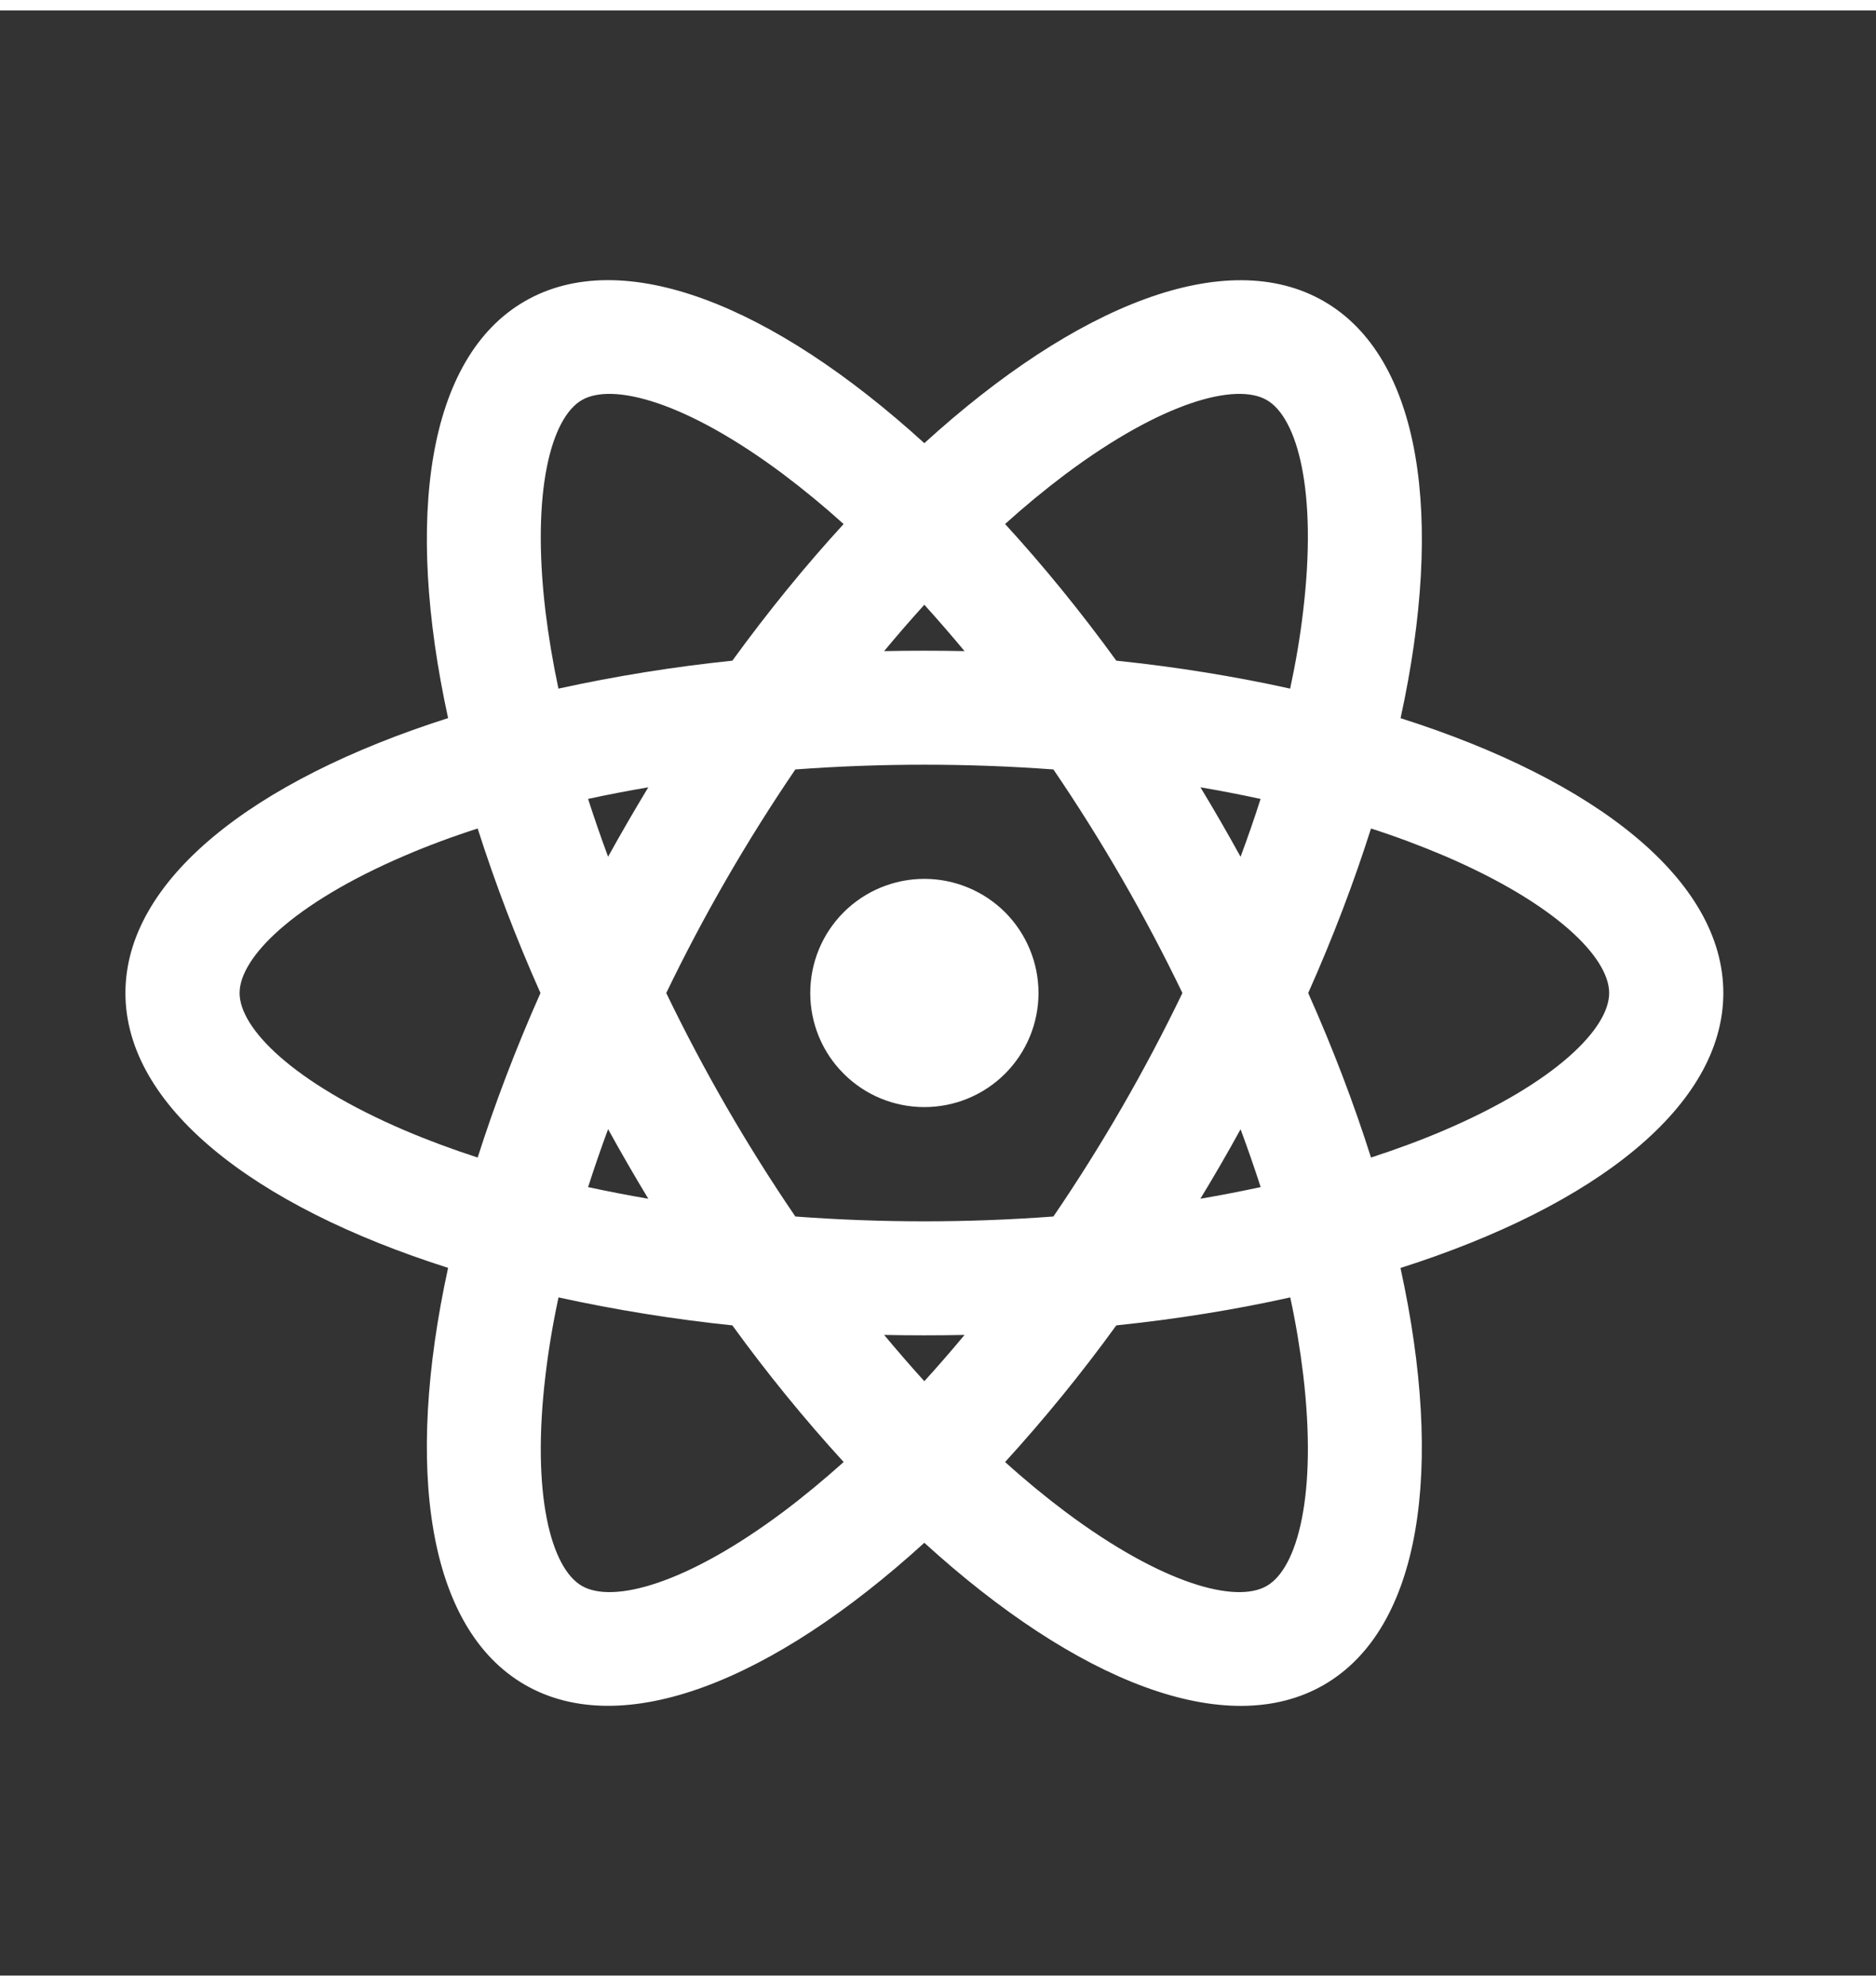 <svg width="17" height="18" viewBox="0 0 21 22" fill="none" xmlns="http://www.w3.org/2000/svg">
    <rect x="0" y="0" width="21" height="22" fill="#333333" stroke="none"/>
    <g clip-path="url(#clip0_3103_1256)">
        <path d="M10.347 12.277C10.008 12.277 9.683 12.143 9.444 11.903C9.204 11.664 9.07 11.339 9.07 11C9.07 10.661 9.204 10.336 9.444 10.096C9.683 9.857 10.008 9.722 10.347 9.722C10.686 9.722 11.011 9.857 11.251 10.096C11.49 10.336 11.625 10.661 11.625 11C11.625 11.339 11.49 11.664 11.251 11.903C11.011 12.143 10.686 12.277 10.347 12.277ZM9.897 14.828C10.046 15.006 10.196 15.18 10.347 15.346C10.498 15.18 10.648 15.007 10.797 14.828C10.497 14.834 10.197 14.834 9.897 14.828V14.828ZM8.198 14.721C7.544 14.653 6.894 14.548 6.252 14.408C6.188 14.706 6.14 14.995 6.107 15.273C5.945 16.621 6.171 17.441 6.514 17.638C6.858 17.837 7.68 17.622 8.767 16.809C8.991 16.641 9.217 16.454 9.444 16.251C9 15.765 8.584 15.254 8.198 14.721V14.721ZM14.442 14.408C13.832 14.544 13.179 14.65 12.496 14.721C12.11 15.254 11.694 15.765 11.251 16.251C11.477 16.455 11.703 16.641 11.927 16.809C13.015 17.622 13.837 17.837 14.18 17.638C14.523 17.441 14.748 16.621 14.588 15.273C14.553 14.982 14.505 14.694 14.443 14.408H14.442ZM15.677 14.078C16.169 16.326 15.911 18.115 14.819 18.746C13.727 19.376 12.048 18.705 10.347 17.155C8.646 18.705 6.968 19.375 5.876 18.745C4.784 18.114 4.526 16.326 5.016 14.077C2.824 13.38 1.404 12.26 1.404 11C1.404 9.739 2.824 8.621 5.016 7.922C4.526 5.674 4.784 3.884 5.876 3.254C6.968 2.624 8.646 3.295 10.347 4.844C12.048 3.295 13.727 2.625 14.819 3.255C15.911 3.885 16.169 5.674 15.678 7.923C17.871 8.62 19.291 9.739 19.291 11C19.291 12.26 17.871 13.379 15.678 14.078H15.677ZM9.443 5.749C9.226 5.553 9.001 5.367 8.767 5.191C7.68 4.378 6.858 4.163 6.514 4.361C6.171 4.559 5.946 5.378 6.106 6.727C6.14 7.005 6.188 7.294 6.251 7.592C6.894 7.451 7.544 7.347 8.198 7.279C8.603 6.722 9.02 6.211 9.444 5.749H9.443ZM12.496 7.279C13.179 7.35 13.832 7.457 14.442 7.592C14.506 7.294 14.555 7.004 14.587 6.727C14.749 5.378 14.523 4.559 14.18 4.361C13.837 4.163 13.015 4.378 11.927 5.191C11.693 5.367 11.468 5.553 11.251 5.749C11.674 6.211 12.092 6.722 12.496 7.279V7.279ZM10.797 7.172C10.648 6.993 10.498 6.82 10.347 6.653C10.196 6.82 10.046 6.992 9.897 7.172C10.197 7.166 10.497 7.166 10.797 7.172V7.172ZM7.257 13.303C7.102 13.047 6.952 12.787 6.807 12.524C6.726 12.743 6.652 12.959 6.583 13.173C6.802 13.22 7.027 13.264 7.256 13.303H7.257ZM8.903 13.502C9.864 13.574 10.83 13.574 11.792 13.502C12.335 12.705 12.817 11.869 13.236 11C12.817 10.131 12.335 9.295 11.792 8.497C10.83 8.426 9.864 8.426 8.903 8.497C8.36 9.295 7.877 10.131 7.458 11C7.877 11.869 8.36 12.705 8.903 13.502V13.502ZM13.887 9.475C13.968 9.256 14.043 9.041 14.111 8.827C13.888 8.779 13.663 8.735 13.438 8.697C13.593 8.953 13.743 9.213 13.887 9.475ZM5.347 9.158C5.058 9.251 4.784 9.353 4.526 9.464C3.279 9.999 2.682 10.604 2.682 11C2.682 11.396 3.278 12.001 4.526 12.536C4.784 12.646 5.058 12.748 5.347 12.842C5.537 12.246 5.771 11.628 6.05 11C5.782 10.399 5.547 9.784 5.347 9.158V9.158ZM6.583 8.827C6.652 9.04 6.726 9.256 6.807 9.474C6.952 9.212 7.102 8.953 7.257 8.697C7.027 8.736 6.802 8.779 6.583 8.827H6.583ZM15.347 12.842C15.636 12.748 15.911 12.646 16.168 12.536C17.416 12.001 18.013 11.396 18.013 11C18.013 10.604 17.417 9.999 16.168 9.464C15.899 9.35 15.625 9.247 15.347 9.158C15.158 9.754 14.924 10.372 14.644 11C14.924 11.628 15.158 12.245 15.347 12.842V12.842ZM14.112 13.173C14.043 12.96 13.968 12.743 13.887 12.525C13.743 12.788 13.593 13.047 13.437 13.303C13.667 13.264 13.892 13.22 14.111 13.173H14.112Z"
              fill="#ffffff"/>
    </g>
    <defs>
        <clipPath id="clip0_3103_1256">
            <rect width="20.442" height="20.442" fill="#ffffff" transform="translate(0.126 0.779)"/>
        </clipPath>
    </defs>
</svg>

